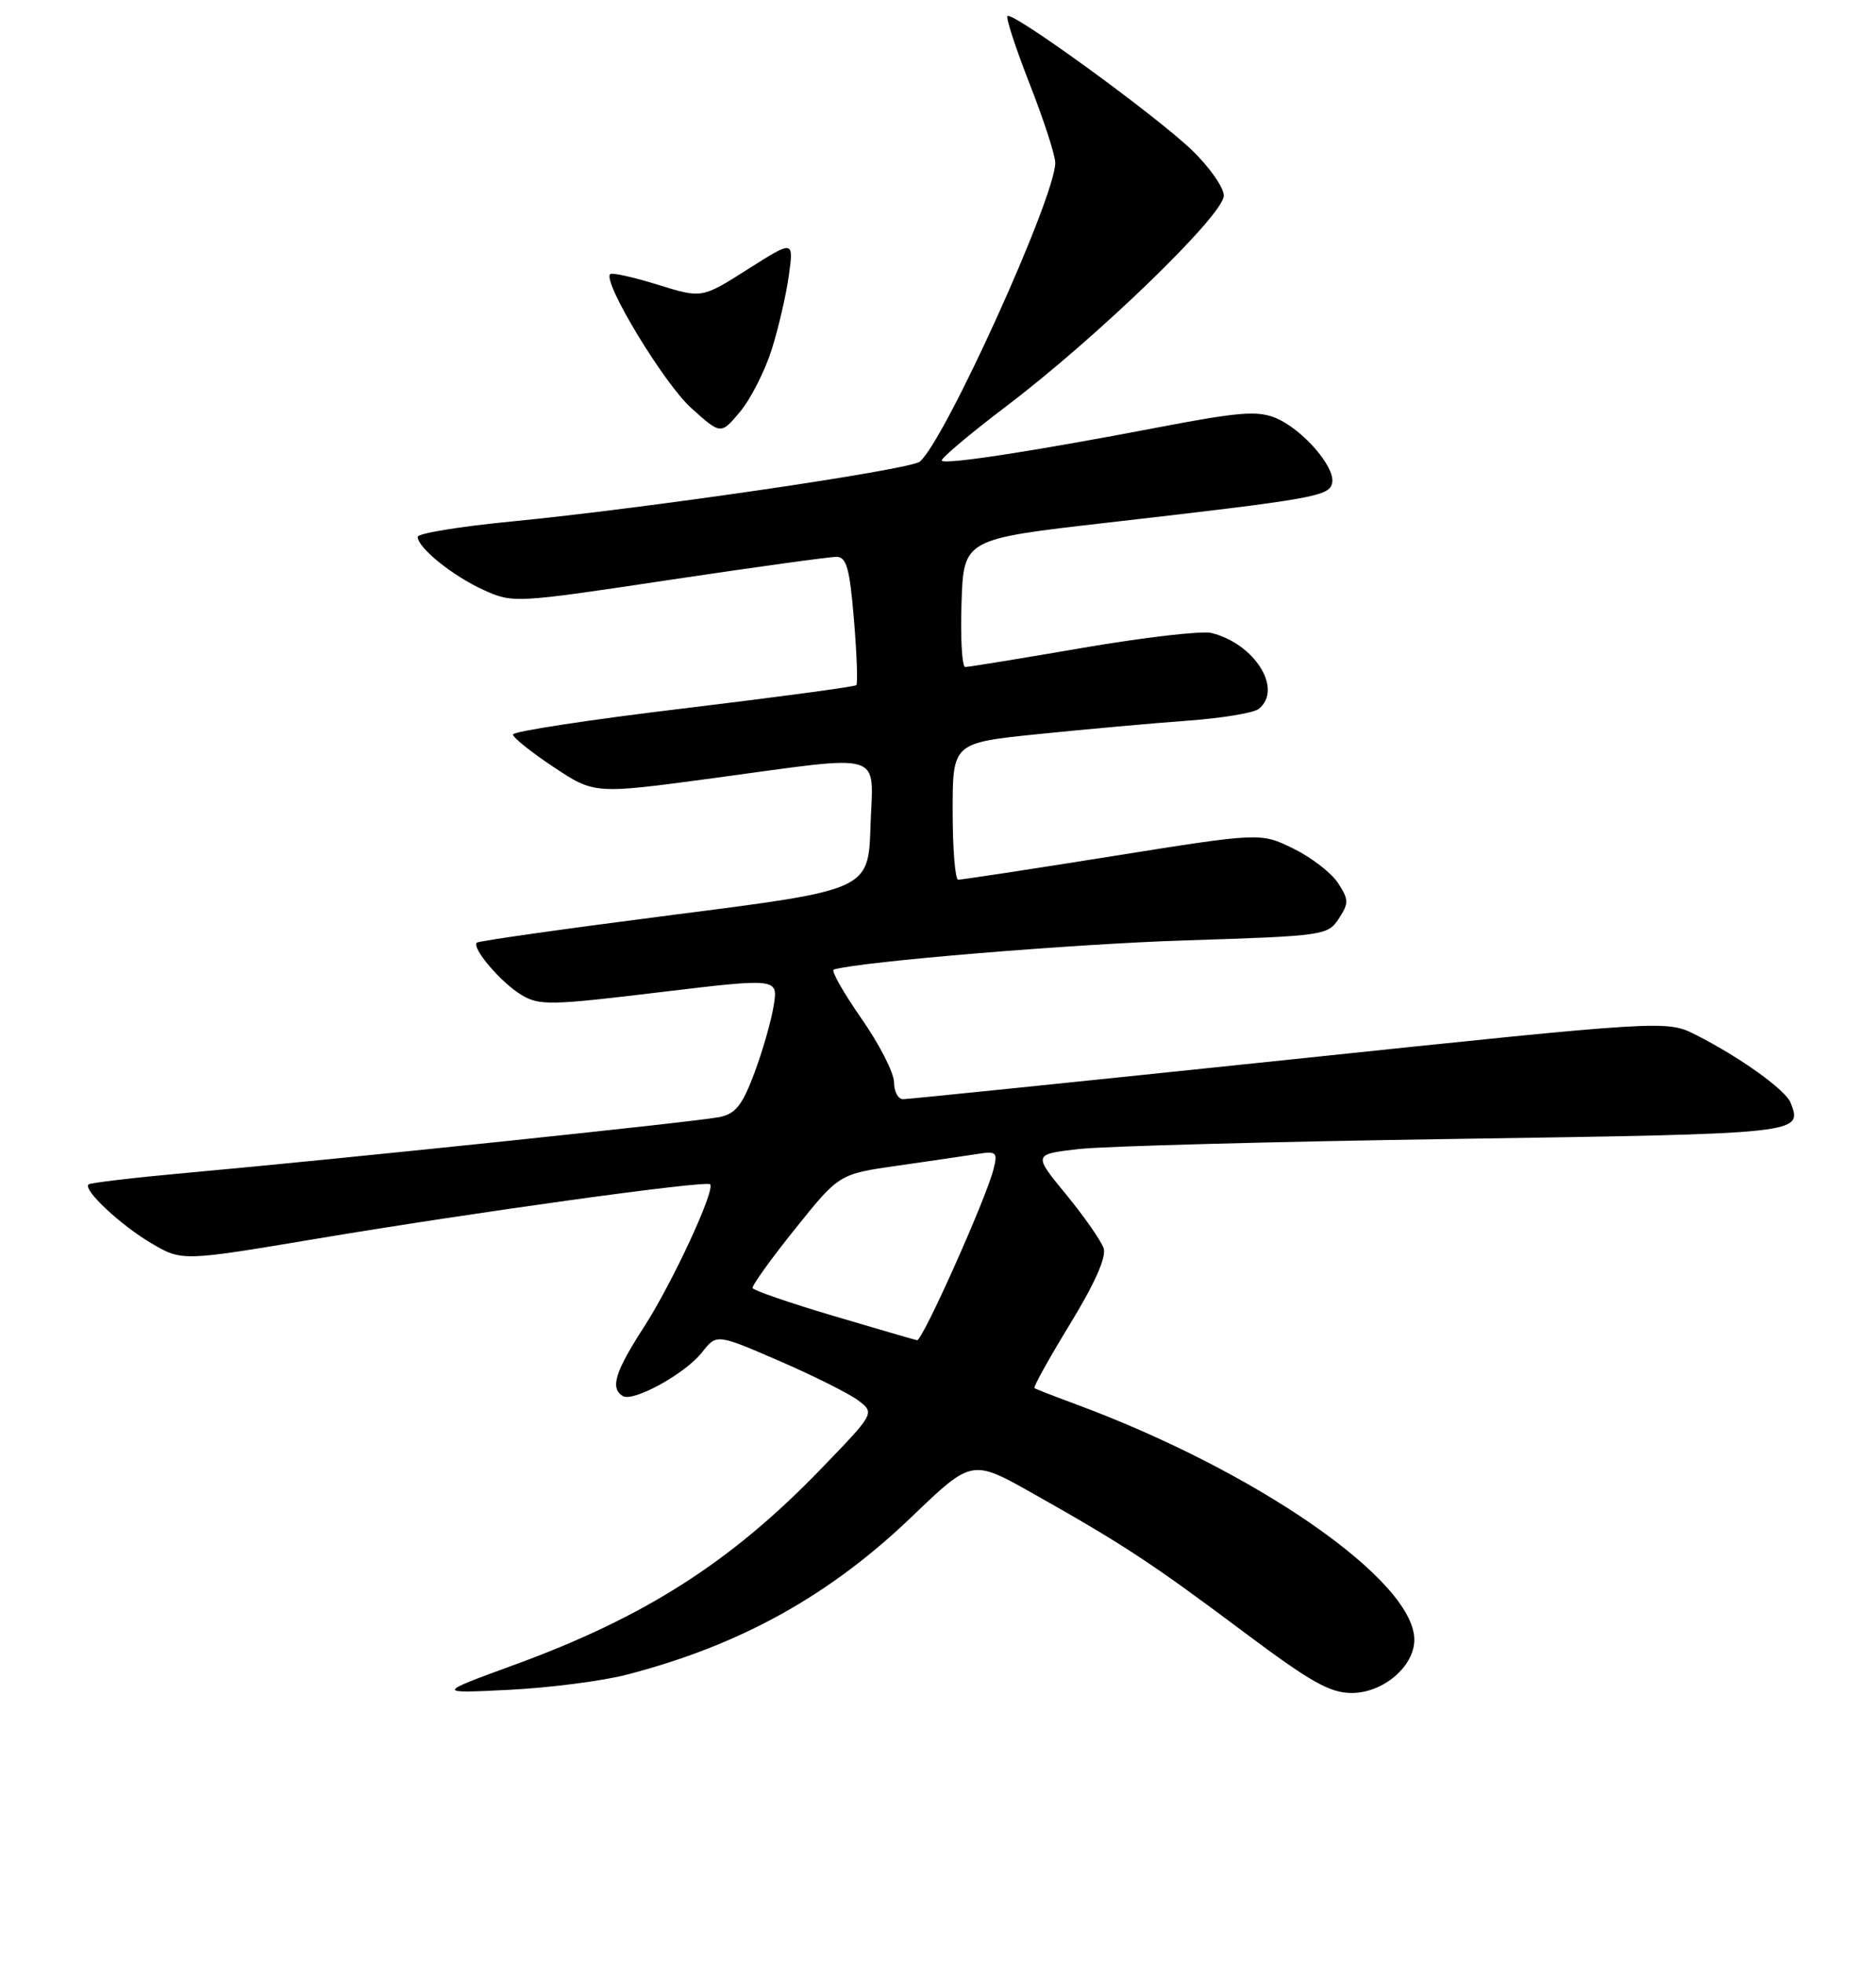 <?xml version="1.0" encoding="UTF-8" standalone="no"?>
<!DOCTYPE svg PUBLIC "-//W3C//DTD SVG 1.1//EN" "http://www.w3.org/Graphics/SVG/1.1/DTD/svg11.dtd" >
<svg xmlns="http://www.w3.org/2000/svg" xmlns:xlink="http://www.w3.org/1999/xlink" version="1.1" viewBox="0 0 256 268">
 <g >
 <path fill="currentColor"
d=" M 85.50 228.51 C 101.01 224.49 113.19 217.74 124.49 206.89 C 132.63 199.08 132.63 199.08 141.06 203.84 C 153.25 210.71 157.19 213.30 169.67 222.64 C 178.87 229.53 181.48 231.00 184.47 231.00 C 188.74 231.00 193.00 227.38 193.00 223.74 C 193.00 215.64 171.38 200.65 146.50 191.49 C 143.75 190.47 141.35 189.54 141.16 189.40 C 140.98 189.27 143.16 185.34 146.01 180.67 C 149.38 175.16 150.99 171.54 150.61 170.34 C 150.28 169.33 147.98 166.03 145.50 163.00 C 140.97 157.50 140.97 157.50 147.24 156.78 C 150.68 156.39 173.84 155.77 198.70 155.40 C 246.04 154.69 245.97 154.70 244.35 150.47 C 243.68 148.73 237.48 144.28 231.47 141.23 C 227.44 139.18 227.44 139.18 175.97 144.58 C 147.66 147.54 123.94 149.98 123.25 149.98 C 122.56 149.99 122.00 148.95 122.00 147.68 C 122.00 146.40 119.99 142.46 117.52 138.93 C 115.06 135.39 113.37 132.40 113.77 132.29 C 117.46 131.20 146.38 128.80 161.83 128.31 C 180.68 127.71 181.19 127.63 182.69 125.35 C 184.08 123.22 184.07 122.76 182.57 120.46 C 181.65 119.07 178.90 116.96 176.46 115.77 C 172.01 113.60 172.01 113.60 151.75 116.83 C 140.61 118.61 131.16 120.05 130.75 120.03 C 130.34 120.01 130.00 115.81 130.00 110.68 C 130.00 101.36 130.00 101.36 141.75 100.16 C 148.21 99.50 157.32 98.68 162.00 98.34 C 166.68 98.00 171.06 97.28 171.75 96.74 C 175.12 94.09 171.26 87.86 165.33 86.37 C 164.04 86.04 156.12 86.96 147.74 88.40 C 139.36 89.84 132.14 91.02 131.71 91.01 C 131.28 91.00 131.05 87.08 131.21 82.28 C 131.50 73.56 131.50 73.56 151.00 71.33 C 179.51 68.06 181.43 67.72 181.79 65.87 C 182.21 63.69 177.71 58.54 174.08 57.03 C 171.58 56.00 169.02 56.21 157.81 58.36 C 141.02 61.57 129.07 63.41 128.52 62.86 C 128.29 62.62 132.23 59.30 137.28 55.46 C 149.73 46.03 167.00 29.31 167.00 26.70 C 167.00 25.58 165.03 22.77 162.62 20.46 C 157.65 15.70 138.14 1.52 137.48 2.19 C 137.24 2.43 138.61 6.61 140.52 11.48 C 142.43 16.36 144.00 21.18 144.00 22.21 C 144.00 26.92 128.93 60.15 125.51 62.99 C 124.17 64.10 88.17 69.37 69.75 71.16 C 62.74 71.84 57.00 72.78 57.00 73.25 C 57.00 74.74 61.80 78.60 65.99 80.50 C 70.01 82.31 70.25 82.30 91.27 79.14 C 102.95 77.39 113.25 75.97 114.16 75.98 C 115.52 76.00 115.95 77.55 116.53 84.54 C 116.92 89.24 117.07 93.27 116.85 93.49 C 116.63 93.70 106.00 95.13 93.23 96.67 C 80.45 98.20 70.00 99.80 70.00 100.22 C 70.00 100.64 72.50 102.64 75.56 104.67 C 81.12 108.36 81.12 108.36 97.31 106.18 C 121.19 102.96 119.13 102.33 118.79 112.71 C 118.50 121.43 118.50 121.43 92.00 124.81 C 77.42 126.68 65.31 128.39 65.07 128.62 C 64.32 129.33 68.37 134.08 71.15 135.75 C 73.59 137.22 75.09 137.19 89.99 135.39 C 106.18 133.45 106.18 133.45 105.58 137.21 C 105.25 139.28 104.06 143.43 102.94 146.42 C 101.30 150.80 100.38 151.97 98.20 152.42 C 95.30 153.03 46.95 158.09 25.50 160.03 C 18.35 160.68 12.31 161.39 12.08 161.61 C 11.30 162.35 16.46 167.17 20.67 169.65 C 24.85 172.10 24.85 172.10 43.27 169.01 C 64.89 165.39 96.32 161.04 96.90 161.59 C 97.66 162.31 91.74 175.09 87.86 181.09 C 83.93 187.17 83.24 189.41 84.97 190.48 C 86.39 191.36 93.50 187.45 95.80 184.52 C 97.79 181.99 97.79 181.99 106.31 185.68 C 110.99 187.70 115.85 190.14 117.11 191.08 C 119.39 192.81 119.39 192.81 111.95 200.51 C 99.72 213.16 87.96 220.67 70.19 227.16 C 59.50 231.07 59.50 231.07 69.50 230.57 C 75.00 230.29 82.20 229.37 85.50 228.51 Z  M 105.31 47.69 C 106.23 44.76 107.29 40.20 107.65 37.56 C 108.31 32.76 108.31 32.76 102.04 36.74 C 95.78 40.72 95.78 40.72 89.74 38.84 C 86.42 37.81 83.50 37.16 83.26 37.41 C 82.21 38.46 90.59 52.30 94.30 55.65 C 98.37 59.32 98.37 59.32 101.00 56.17 C 102.44 54.44 104.38 50.62 105.31 47.69 Z  M 113.70 179.54 C 107.76 177.78 102.81 176.07 102.70 175.75 C 102.59 175.43 105.20 171.79 108.50 167.68 C 114.50 160.19 114.50 160.19 122.50 159.05 C 126.90 158.42 131.79 157.71 133.36 157.46 C 135.99 157.04 136.17 157.21 135.57 159.56 C 134.57 163.54 125.86 183.02 125.14 182.87 C 124.79 182.80 119.64 181.30 113.70 179.54 Z "/>
</g>
</svg>